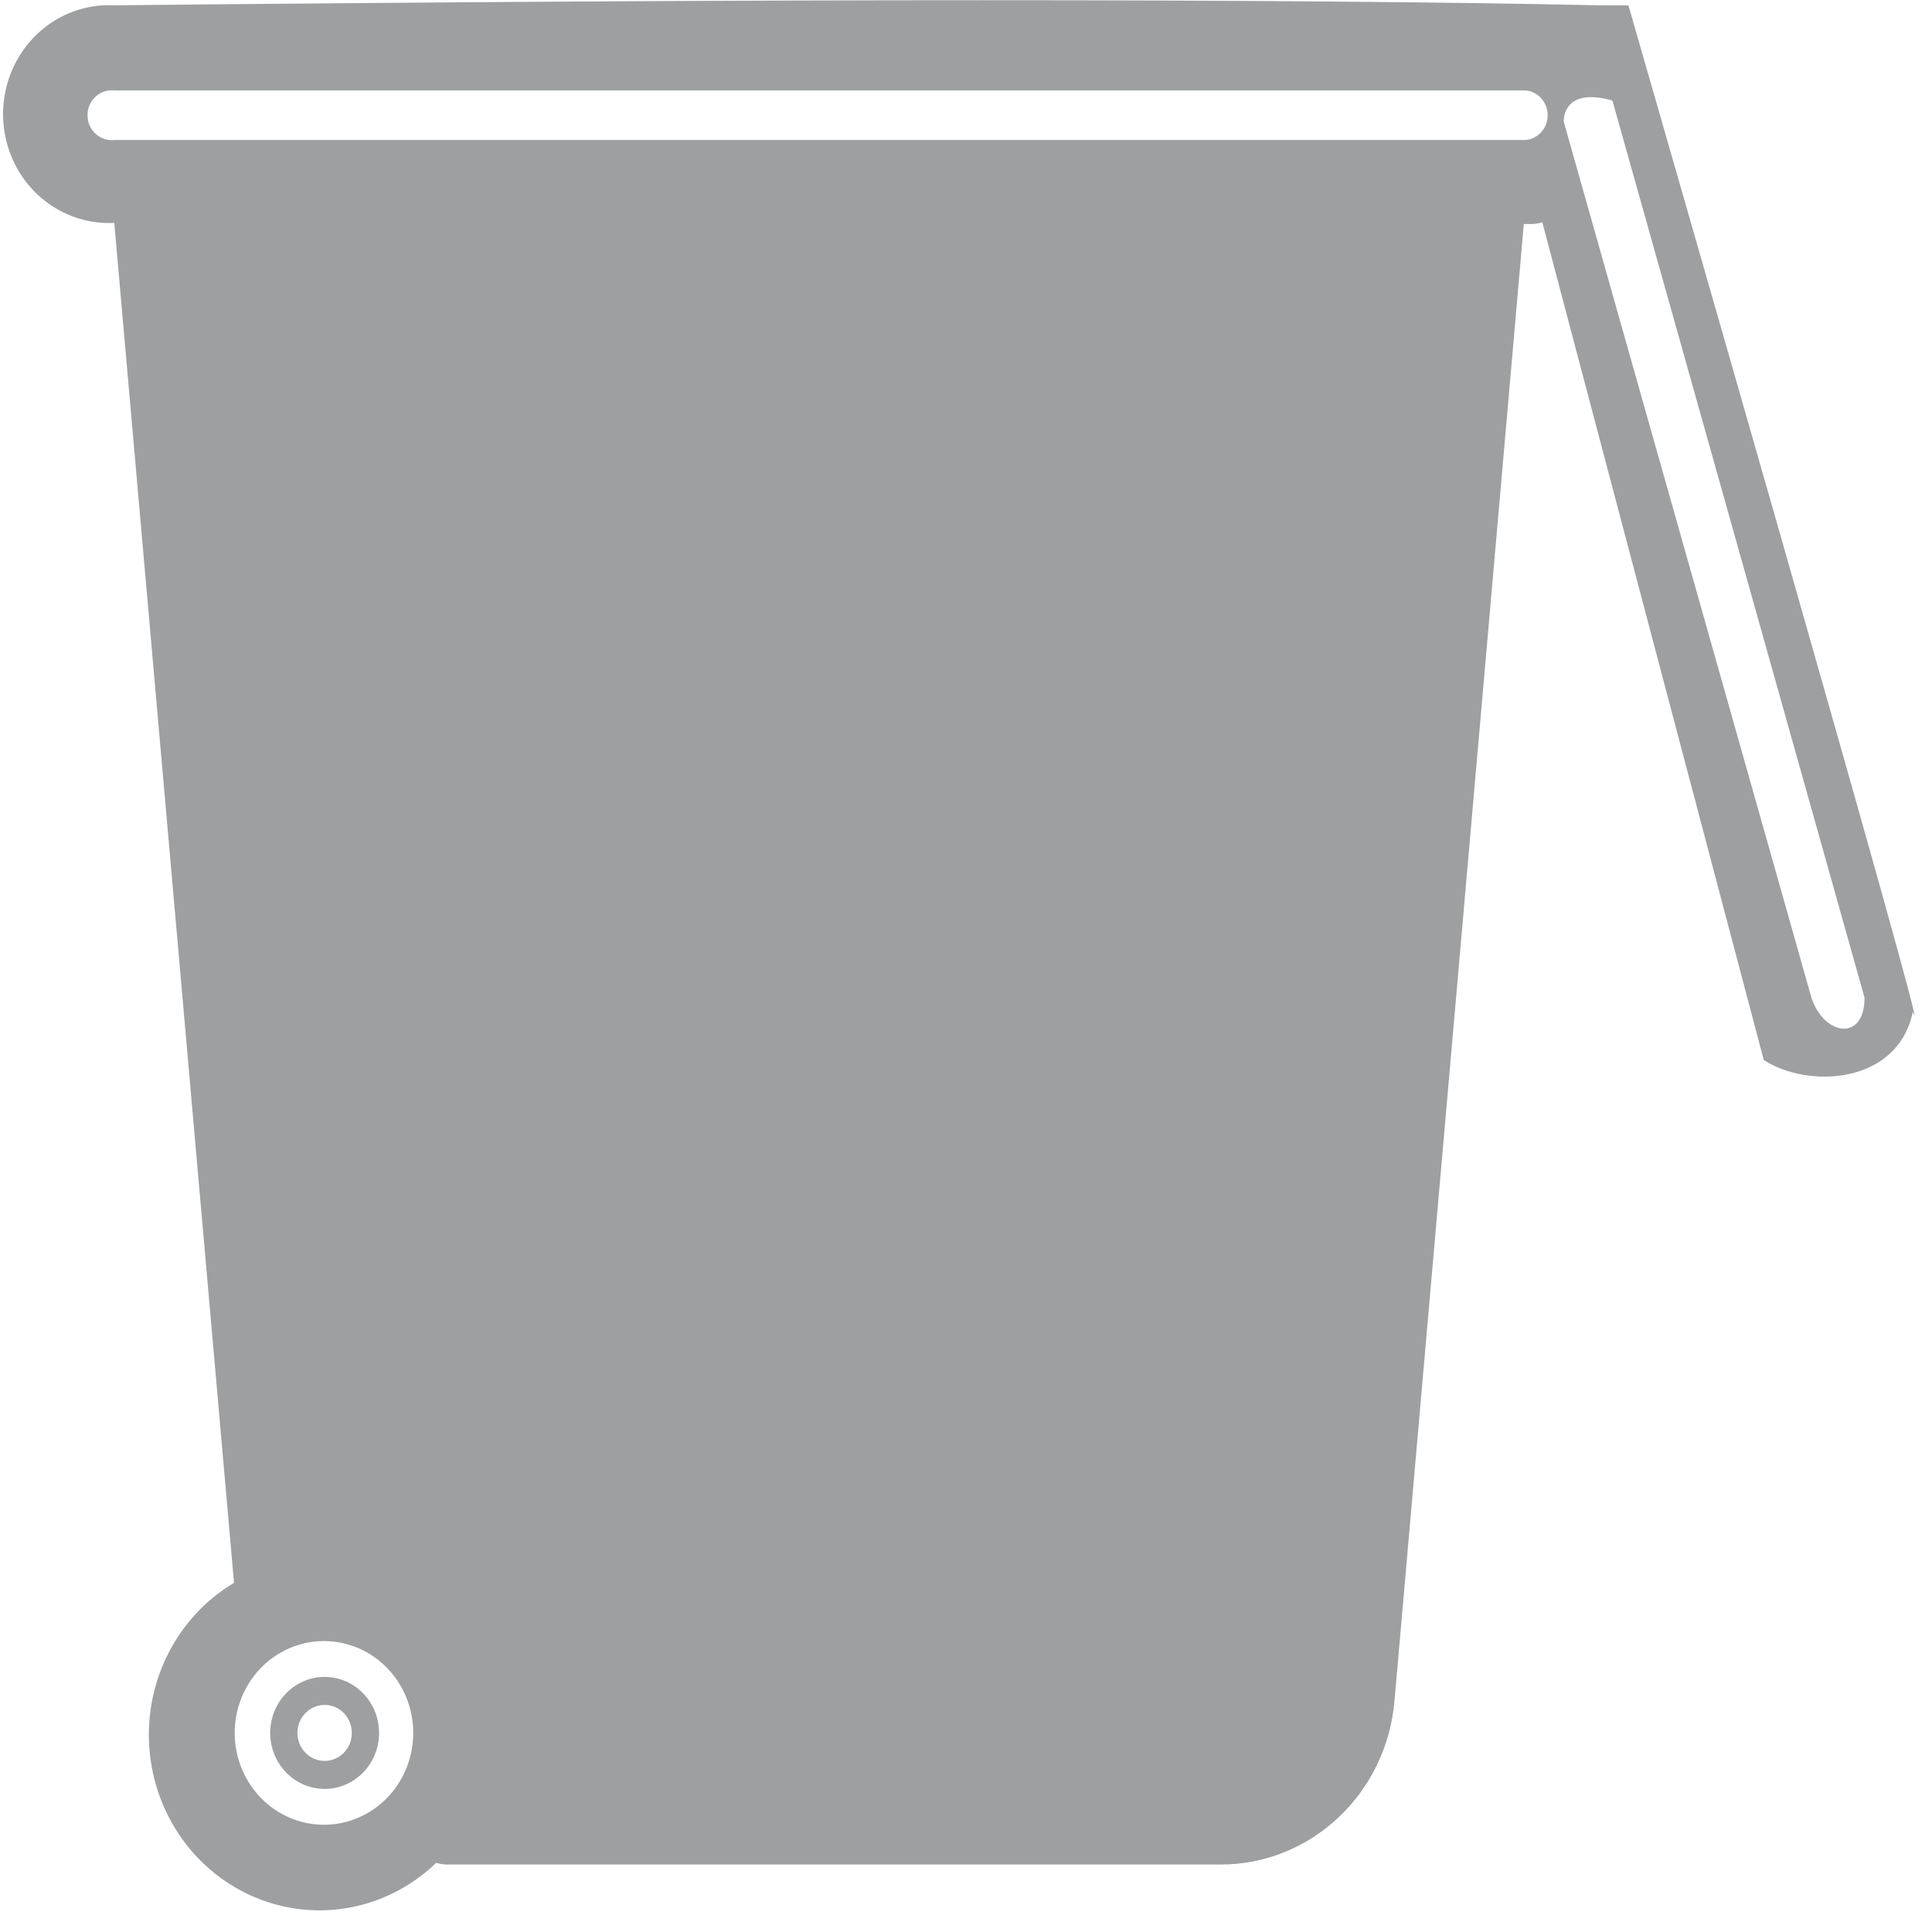 <?xml version="1.0" encoding="UTF-8"?>
<svg width="100px" height="100px" viewBox="0 0 100 100" version="1.1" xmlns="http://www.w3.org/2000/svg" xmlns:xlink="http://www.w3.org/1999/xlink">
    <!-- Generator: Sketch 52.6 (67491) - http://www.bohemiancoding.com/sketch -->
    <title>Slice 1</title>
    <desc>Created with Sketch.</desc>
    <g id="Page-1" stroke="none" stroke-width="1" fill="none" fill-rule="evenodd">
        <g id="noun_Garbage_1351636" fill="#9D9FA0" fill-rule="nonzero">
            <path d="M16.803,86.797 C15.247,86.797 13.986,88.095 13.986,89.696 C13.986,91.296 15.247,92.594 16.803,92.594 C18.359,92.594 19.62,91.296 19.62,89.696 C19.62,88.095 18.359,86.797 16.803,86.797 Z M16.803,91.145 C16.025,91.145 15.394,90.496 15.394,89.696 C15.394,88.895 16.025,88.246 16.803,88.246 C17.581,88.246 18.211,88.895 18.211,89.696 C18.211,90.496 17.581,91.145 16.803,91.145 Z" id="Shape"></path>
            <path d="M99.009,52.368 C100.418,56.256 84.286,0.275 84.286,0.275 C83.604,0.281 83.122,0.281 82.838,0.275 C66.028,-0.076 40.387,-0.076 5.915,0.275 C3.894,0.17 1.981,1.219 0.94,3.005 C-0.101,4.79 -0.101,7.021 0.94,8.807 C1.981,10.592 3.894,11.642 5.915,11.536 L12.113,81.928 C9.173,83.678 7.469,87.009 7.732,90.494 C7.994,93.979 10.176,97 13.342,98.264 C16.509,99.528 20.1,98.811 22.577,96.42 C22.756,96.474 22.941,96.503 23.127,96.507 L63.141,96.507 C67.855,96.531 71.793,92.82 72.183,87.986 L78.873,11.594 L79.282,11.594 C79.468,11.591 79.652,11.561 79.831,11.507 L91.293,54.868 C93.595,56.357 98.226,56.135 99.009,52.368 Z M16.803,94.449 C14.593,94.466 12.681,92.87 12.241,90.641 C11.802,88.412 12.958,86.175 15,85.304 C16.722,84.57 18.705,84.973 20.027,86.326 C21.349,87.679 21.75,89.717 21.046,91.493 C20.341,93.269 18.667,94.435 16.803,94.449 Z M5.915,7.246 C5.439,7.299 4.974,7.066 4.72,6.648 C4.466,6.229 4.466,5.698 4.72,5.28 C4.974,4.861 5.439,4.629 5.915,4.681 L78.986,4.681 C79.623,4.751 80.107,5.304 80.107,5.964 C80.107,6.623 79.623,7.177 78.986,7.246 L5.915,7.246 Z M80.939,6.3 C80.939,6.3 80.822,4.46 83.459,5.204 L96.508,51.64 C96.508,53.935 94.403,53.615 93.759,51.64 L80.939,6.3 Z" id="Shape"></path>
        </g>
    </g>
</svg>